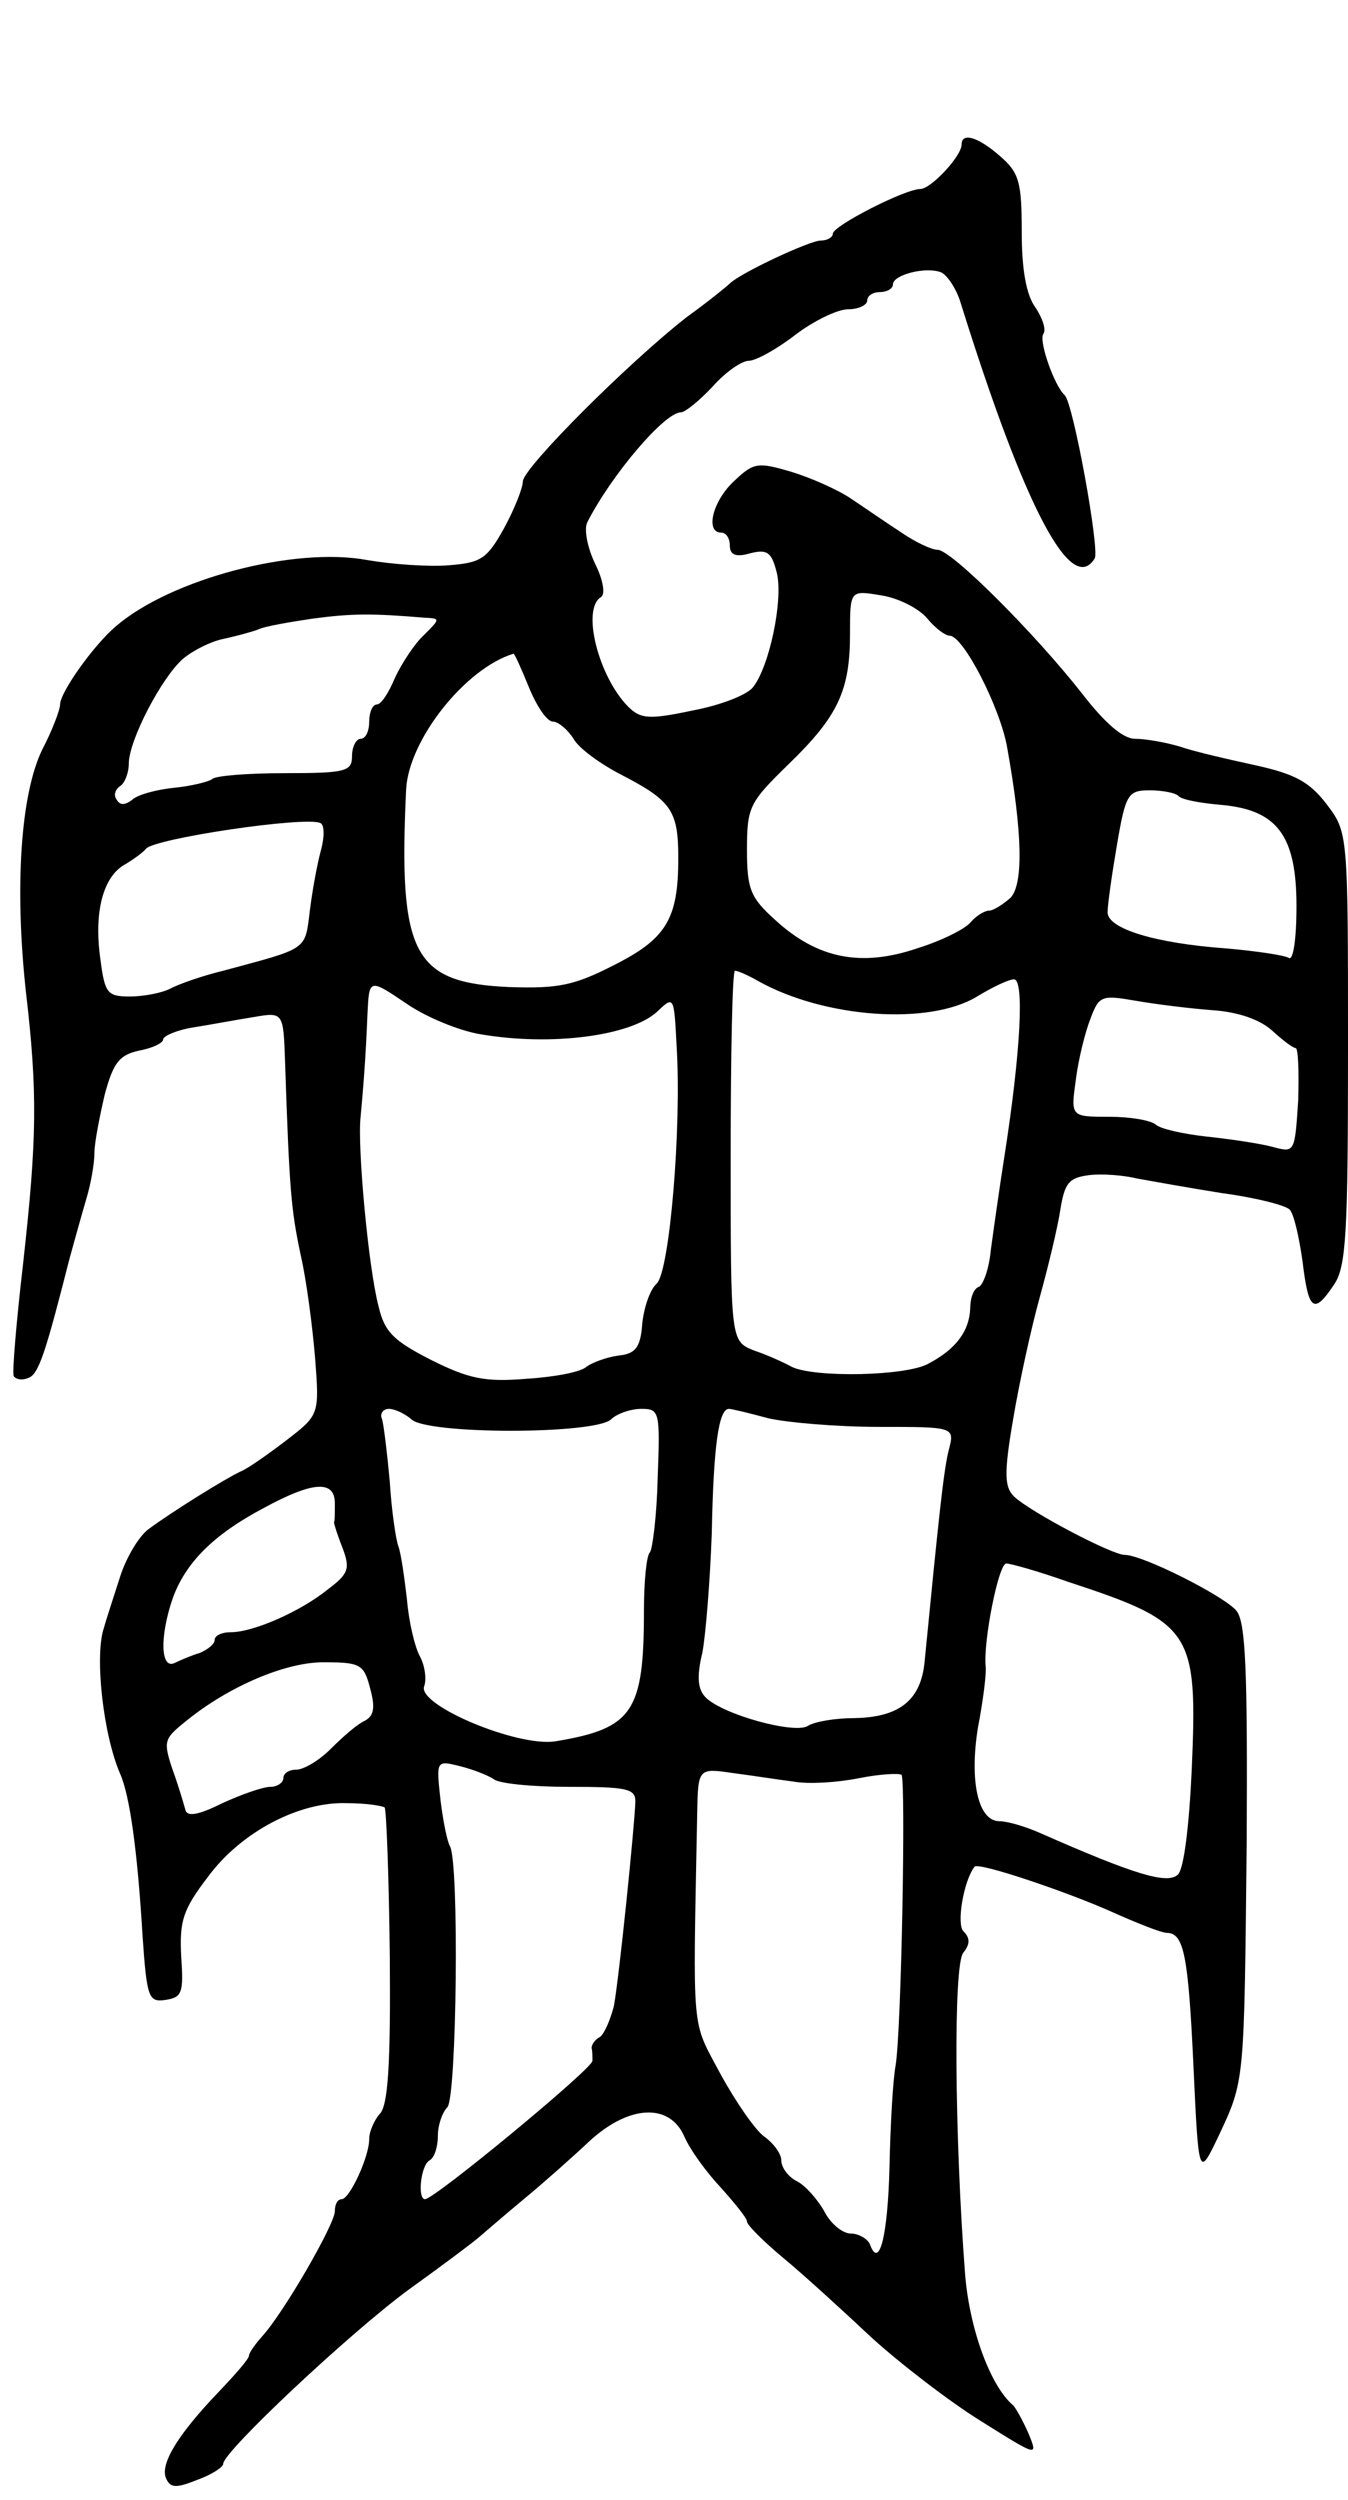 <svg version="1.0" xmlns="http://www.w3.org/2000/svg"
 width="157pt" height="291pt" viewBox="0 0 157 291"
 preserveAspectRatio="xMidYMid meet">
<g transform="translate(0,291) scale(0.1,-0.1)"
fill="#000000" stroke="none">
<path d="M1120 2742 c0 -14 -36 -52 -48 -52 -18 0 -102 -43 -102 -52 0 -4 -6
-8 -14 -8 -13 0 -94 -38 -106 -50 -3 -3 -25 -21 -50 -39 -68 -53 -189 -174
-191 -191 0 -8 -10 -33 -22 -55 -20 -36 -27 -40 -64 -43 -23 -2 -66 1 -95 6
-85 16 -229 -22 -293 -77 -26 -22 -65 -77 -65 -91 0 -6 -9 -30 -21 -53 -25
-52 -32 -159 -19 -280 14 -119 13 -173 -3 -317 -8 -69 -13 -128 -11 -132 3 -4
10 -5 17 -2 12 4 20 29 48 139 6 22 15 54 20 71 5 17 9 40 9 52 0 12 6 42 12
68 10 37 17 46 40 51 16 3 28 9 28 13 0 4 16 11 35 14 19 3 51 9 70 12 35 6
35 6 37 -52 5 -149 7 -172 18 -224 7 -30 14 -85 17 -121 5 -66 5 -66 -34 -96
-21 -16 -45 -33 -53 -36 -19 -9 -80 -47 -107 -67 -11 -8 -26 -33 -33 -55 -7
-22 -16 -49 -19 -60 -11 -32 -1 -124 19 -170 11 -25 20 -88 26 -188 5 -73 7
-78 27 -75 19 3 21 8 18 51 -2 41 2 54 31 92 39 53 107 88 162 86 22 0 41 -3
44 -5 2 -3 5 -81 6 -175 1 -124 -2 -173 -12 -182 -6 -7 -12 -20 -12 -29 0 -21
-23 -70 -32 -70 -5 0 -8 -6 -8 -14 0 -15 -60 -119 -85 -146 -8 -9 -15 -19 -15
-22 0 -4 -16 -22 -35 -42 -47 -49 -68 -83 -62 -100 5 -12 11 -13 36 -3 17 6
31 15 31 19 0 14 146 151 215 202 39 28 75 55 82 61 6 5 30 26 53 45 23 19 58
50 77 68 46 42 93 44 110 5 7 -16 26 -42 43 -60 16 -18 30 -35 30 -39 0 -4 19
-23 43 -43 23 -19 69 -61 102 -92 33 -30 90 -74 127 -97 67 -42 67 -42 56 -15
-7 16 -15 30 -18 33 -27 23 -51 90 -56 153 -12 157 -14 360 -2 374 8 10 8 17
0 25 -8 8 0 58 13 75 4 6 110 -30 161 -53 29 -13 57 -24 63 -24 20 0 25 -27
31 -155 6 -130 6 -130 29 -82 31 66 30 61 33 343 1 198 -1 256 -12 269 -14 17
-109 65 -130 65 -15 0 -110 50 -129 68 -11 11 -12 26 -1 90 7 42 21 106 31
142 10 36 21 82 24 102 5 31 10 37 33 40 15 2 41 0 57 -4 17 -3 61 -11 99 -17
38 -5 73 -14 78 -19 5 -5 11 -32 15 -60 7 -58 13 -63 37 -27 14 21 16 61 16
275 0 251 0 251 -25 284 -20 26 -37 35 -82 45 -32 7 -72 16 -89 22 -17 5 -40
9 -52 9 -14 0 -35 18 -62 53 -55 70 -152 167 -168 167 -7 0 -26 9 -42 20 -17
11 -43 29 -58 39 -16 11 -48 25 -71 32 -38 11 -43 11 -66 -11 -25 -23 -34 -60
-15 -60 6 0 10 -7 10 -15 0 -11 7 -14 24 -9 20 5 25 1 31 -24 7 -32 -9 -108
-28 -132 -7 -9 -38 -21 -70 -27 -52 -11 -61 -10 -76 5 -34 35 -54 113 -31 127
5 3 3 19 -7 39 -9 19 -13 40 -9 48 28 55 90 128 109 128 5 0 22 14 37 30 15
17 34 30 42 30 8 0 32 13 54 30 21 16 49 30 62 30 12 0 22 5 22 10 0 6 7 10
15 10 8 0 15 4 15 9 0 11 38 21 56 14 7 -3 18 -19 23 -36 75 -240 129 -341
156 -297 6 10 -25 181 -35 190 -12 11 -30 62 -25 71 4 5 -1 19 -9 31 -11 15
-16 45 -16 88 0 58 -3 69 -25 88 -26 23 -45 28 -45 14z m-40 -552 c9 -11 21
-20 26 -20 16 0 59 -84 67 -130 18 -100 19 -159 4 -175 -9 -8 -20 -15 -25 -15
-5 0 -15 -6 -21 -13 -6 -8 -34 -22 -63 -31 -65 -22 -116 -12 -165 33 -29 26
-33 36 -33 82 0 50 3 55 48 99 58 56 72 86 72 152 0 51 0 51 36 45 20 -3 44
-15 54 -27z m-586 1 c19 -1 19 -1 0 -20 -11 -10 -26 -33 -34 -50 -7 -17 -16
-31 -21 -31 -5 0 -9 -9 -9 -20 0 -11 -4 -20 -10 -20 -5 0 -10 -9 -10 -20 0
-18 -7 -20 -78 -20 -43 0 -82 -3 -85 -7 -4 -3 -24 -8 -44 -10 -20 -2 -43 -8
-49 -14 -8 -6 -14 -7 -18 0 -4 5 -2 12 4 16 5 3 10 15 10 26 0 27 38 100 63
122 12 10 32 20 46 23 14 3 33 8 41 11 8 4 38 9 65 13 45 6 69 6 129 1z m122
-81 c9 -22 21 -40 28 -40 6 0 17 -9 24 -20 6 -11 31 -29 54 -41 60 -31 68 -42
68 -98 0 -71 -14 -94 -76 -125 -45 -23 -64 -27 -121 -25 -112 5 -129 38 -120
230 3 58 69 141 125 158 1 1 9 -17 18 -39z m757 -127 c4 -4 26 -8 50 -10 65
-6 87 -36 87 -118 0 -39 -4 -64 -9 -60 -5 3 -38 8 -73 11 -83 6 -138 23 -138
42 0 9 5 44 11 79 10 59 13 63 38 63 15 0 31 -3 34 -7z m-999 -62 c-4 -14 -10
-46 -13 -70 -6 -48 -1 -44 -101 -71 -25 -6 -53 -16 -62 -21 -10 -5 -31 -9 -47
-9 -26 0 -29 4 -34 43 -8 55 3 97 29 111 10 6 21 14 24 18 10 12 185 38 203
30 5 -2 5 -16 1 -31z m509 -153 c77 -43 199 -52 255 -18 18 11 37 20 43 20 12
0 8 -83 -11 -205 -6 -38 -13 -88 -16 -110 -2 -22 -9 -41 -14 -43 -6 -2 -10
-13 -10 -25 -1 -26 -16 -47 -48 -64 -25 -15 -134 -17 -160 -4 -9 5 -29 14 -44
19 -27 11 -27 11 -27 226 0 119 2 216 5 216 3 0 15 -5 27 -12z m-323 -62 c82
-14 174 -2 205 26 20 19 20 19 23 -39 6 -95 -8 -262 -23 -277 -8 -7 -15 -28
-17 -47 -2 -28 -8 -35 -28 -37 -14 -2 -30 -8 -37 -13 -6 -6 -37 -12 -70 -14
-48 -4 -67 0 -111 22 -43 22 -54 32 -61 62 -12 45 -25 188 -21 221 3 32 6 69
8 120 2 41 2 41 45 12 23 -16 62 -32 87 -36z m853 28 c29 -2 55 -11 69 -24 12
-11 24 -20 27 -20 3 0 4 -27 3 -61 -4 -61 -4 -61 -30 -54 -15 4 -49 9 -77 12
-27 3 -54 9 -59 14 -6 5 -30 9 -54 9 -45 0 -45 0 -39 43 3 24 11 56 17 71 10
27 13 28 53 21 23 -4 63 -9 90 -11z m-934 -476 c17 -18 215 -18 233 0 6 6 22
12 35 12 21 0 22 -3 19 -80 -1 -44 -6 -83 -9 -87 -4 -3 -7 -34 -7 -68 0 -118
-13 -137 -103 -152 -44 -7 -161 42 -153 64 3 8 1 24 -5 35 -6 11 -13 41 -15
66 -3 26 -7 54 -10 62 -3 8 -8 42 -10 75 -3 33 -7 66 -9 73 -3 6 1 12 8 12 7
0 19 -6 26 -12z m416 1 c22 -5 80 -10 129 -10 88 0 88 0 81 -27 -6 -23 -12
-82 -28 -245 -4 -46 -29 -66 -82 -67 -22 0 -46 -4 -54 -9 -15 -10 -99 13 -119
33 -9 9 -11 23 -4 52 4 21 9 84 11 139 2 102 8 145 20 145 3 0 24 -5 46 -11z
m-505 -99 c0 -11 0 -21 -1 -22 0 -2 4 -15 10 -30 9 -24 7 -30 -17 -48 -32 -26
-87 -50 -113 -50 -11 0 -19 -4 -19 -9 0 -5 -8 -11 -17 -15 -10 -3 -24 -9 -30
-12 -16 -7 -17 31 -2 75 15 42 48 75 107 106 57 31 82 32 82 5z m853 -91 c146
-48 152 -57 145 -219 -3 -65 -9 -115 -16 -122 -12 -12 -51 0 -160 48 -18 8
-39 14 -48 14 -25 0 -35 47 -25 109 6 31 10 63 9 71 -3 29 15 120 24 120 5 0
37 -9 71 -21z m-812 -124 c6 -22 5 -32 -6 -38 -9 -4 -26 -19 -40 -33 -13 -13
-31 -24 -40 -24 -8 0 -15 -4 -15 -10 0 -5 -7 -10 -15 -10 -9 0 -34 -9 -56 -19
-28 -14 -41 -16 -43 -8 -2 7 -8 28 -15 47 -11 33 -10 36 15 56 50 41 118 70
163 69 41 0 45 -3 52 -30z m144 -106 c5 -5 44 -9 87 -9 68 0 78 -2 78 -17 -1
-30 -19 -206 -25 -238 -4 -16 -11 -32 -16 -36 -6 -3 -10 -9 -10 -13 1 -3 1
-10 1 -15 0 -9 -184 -161 -195 -161 -9 0 -5 39 5 45 6 3 10 16 10 29 0 12 5
27 11 33 11 11 14 286 3 304 -3 5 -8 29 -11 54 -5 46 -5 46 23 39 16 -4 33
-11 39 -15z m350 -3 c17 -3 50 -1 75 4 25 5 47 6 50 4 5 -6 0 -298 -7 -339 -3
-16 -6 -69 -7 -117 -2 -81 -12 -121 -23 -90 -3 6 -13 12 -22 12 -10 0 -24 12
-31 26 -8 14 -22 30 -32 35 -10 5 -18 16 -18 24 0 8 -9 20 -20 28 -10 7 -33
40 -51 73 -34 64 -32 41 -27 302 1 54 1 54 42 48 23 -3 55 -8 71 -10z"/>
</g>
</svg>
